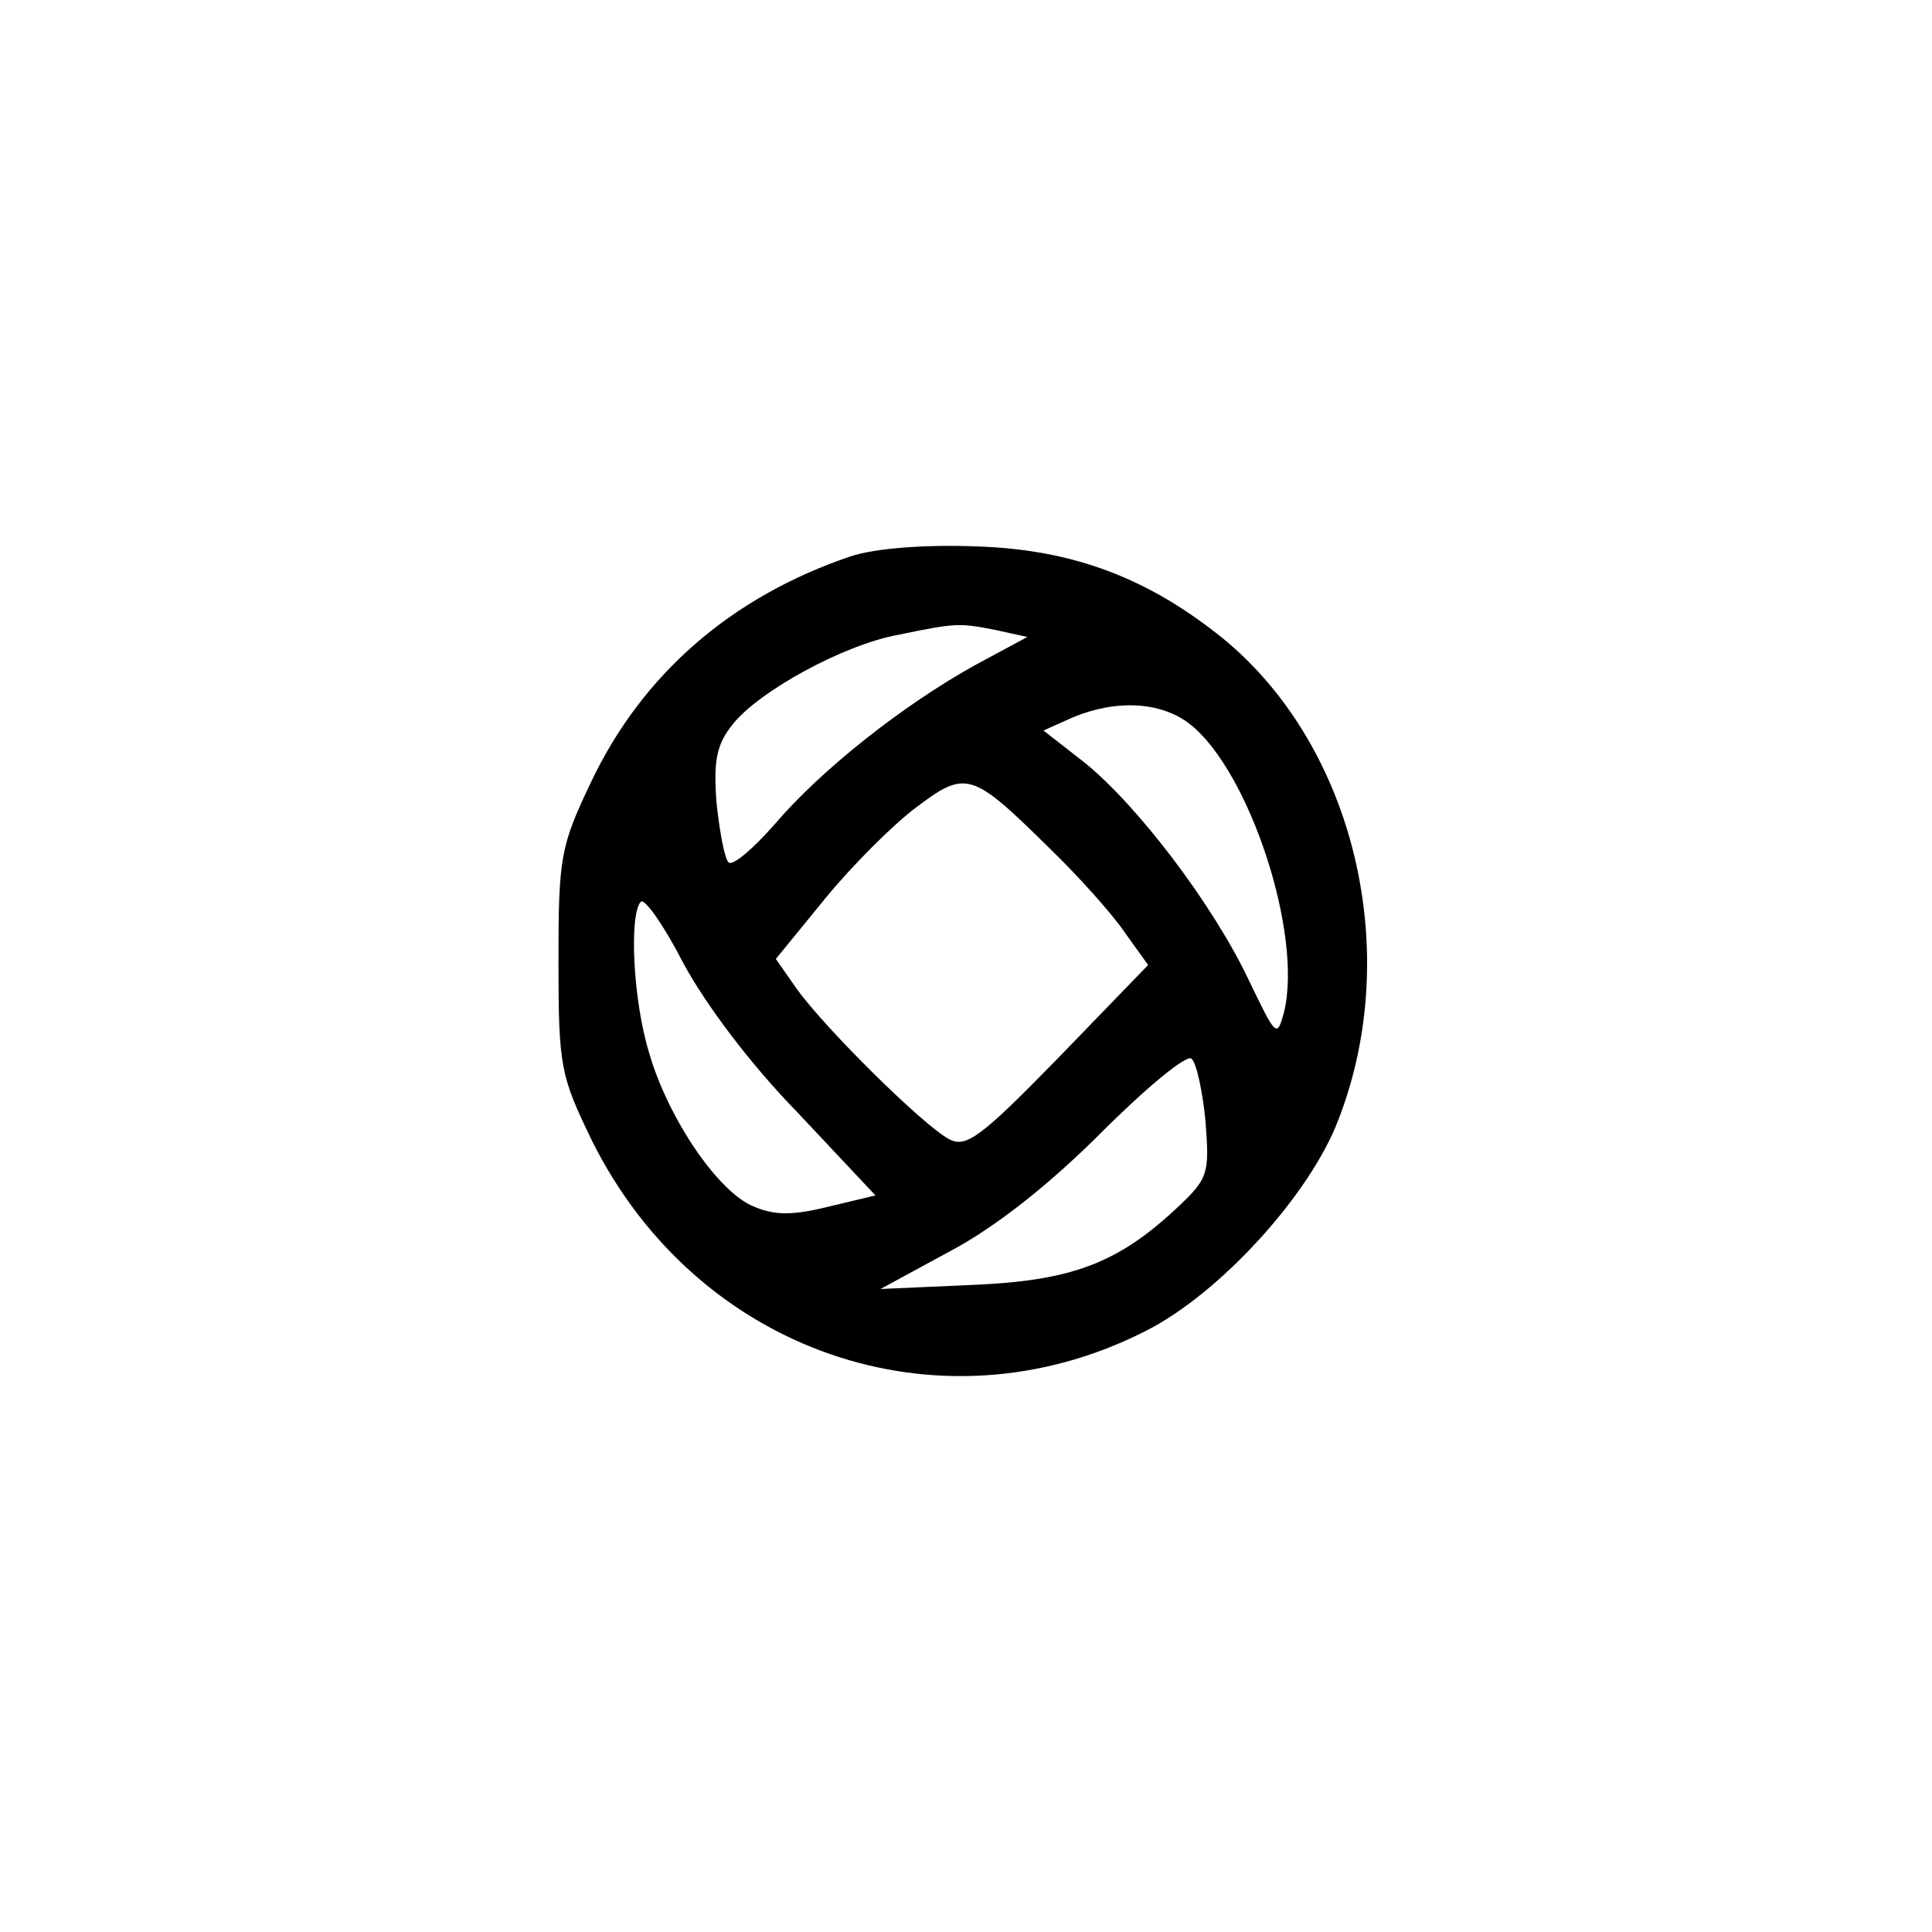 <?xml version="1.0" standalone="no"?>
<!DOCTYPE svg PUBLIC "-//W3C//DTD SVG 20010904//EN"
 "http://www.w3.org/TR/2001/REC-SVG-20010904/DTD/svg10.dtd">
<svg version="1.0" xmlns="http://www.w3.org/2000/svg"
 width="192pt" height="192pt" viewBox="0 0 192 192"
 preserveAspectRatio="xMidYMid meet">
<g transform="translate(0,192) scale(0.1,-0.1)"
fill="#000000" stroke="none">
811 c445 -92 729 -532 635 -987 -62 -301 -295 -546 -601 -630 -91 -26 -329
-26 -420 0 -291 80 -516 305 -596 596 -26 91 -26 329 0 420 120 433 542 692
982 601z"/>
<path d="M845 1367 c-118 -40 -207 -117 -258 -225 -30 -63 -32 -74 -32 -177 0
-105 2 -114 33 -178 104 -210 345 -294 550 -190 74 37 164 136 192 210 65 167
16 371 -114 478 -74 60 -149 89 -246 92 -52 2 -101 -2 -125 -10z m144 -73 l32
-7 -52 -28 c-72 -40 -153 -104 -199 -158 -22 -25 -42 -42 -46 -38 -4 4 -9 31
-12 60 -3 41 0 57 16 77 26 33 110 79 164 89 58 12 61 12 97 5z m194 -94 c59
-47 112 -209 93 -286 -7 -26 -8 -24 -35 32 -36 76 -111 174 -163 216 l-41 32
29 13 c43 18 88 16 117 -7z m-140 -123 c29 -28 63 -66 75 -84 l23 -32 -89 -92
c-78 -80 -92 -90 -109 -81 -26 14 -123 110 -151 149 l-21 30 49 60 c27 33 68
74 91 91 49 37 55 35 132 -41z m-250 -263 l77 -82 -46 -11 c-36 -9 -54 -9 -75
0 -35 14 -85 87 -104 153 -16 52 -20 138 -8 150 4 3 23 -24 42 -61 22 -41 67
-101 114 -149z m405 -8 c4 -53 3 -57 -29 -87 -59 -55 -105 -72 -204 -76 l-90
-4 70 38 c45 24 98 66 150 118 44 44 84 77 89 73 5 -4 11 -32 14 -62z"/>
</g>
</svg>

